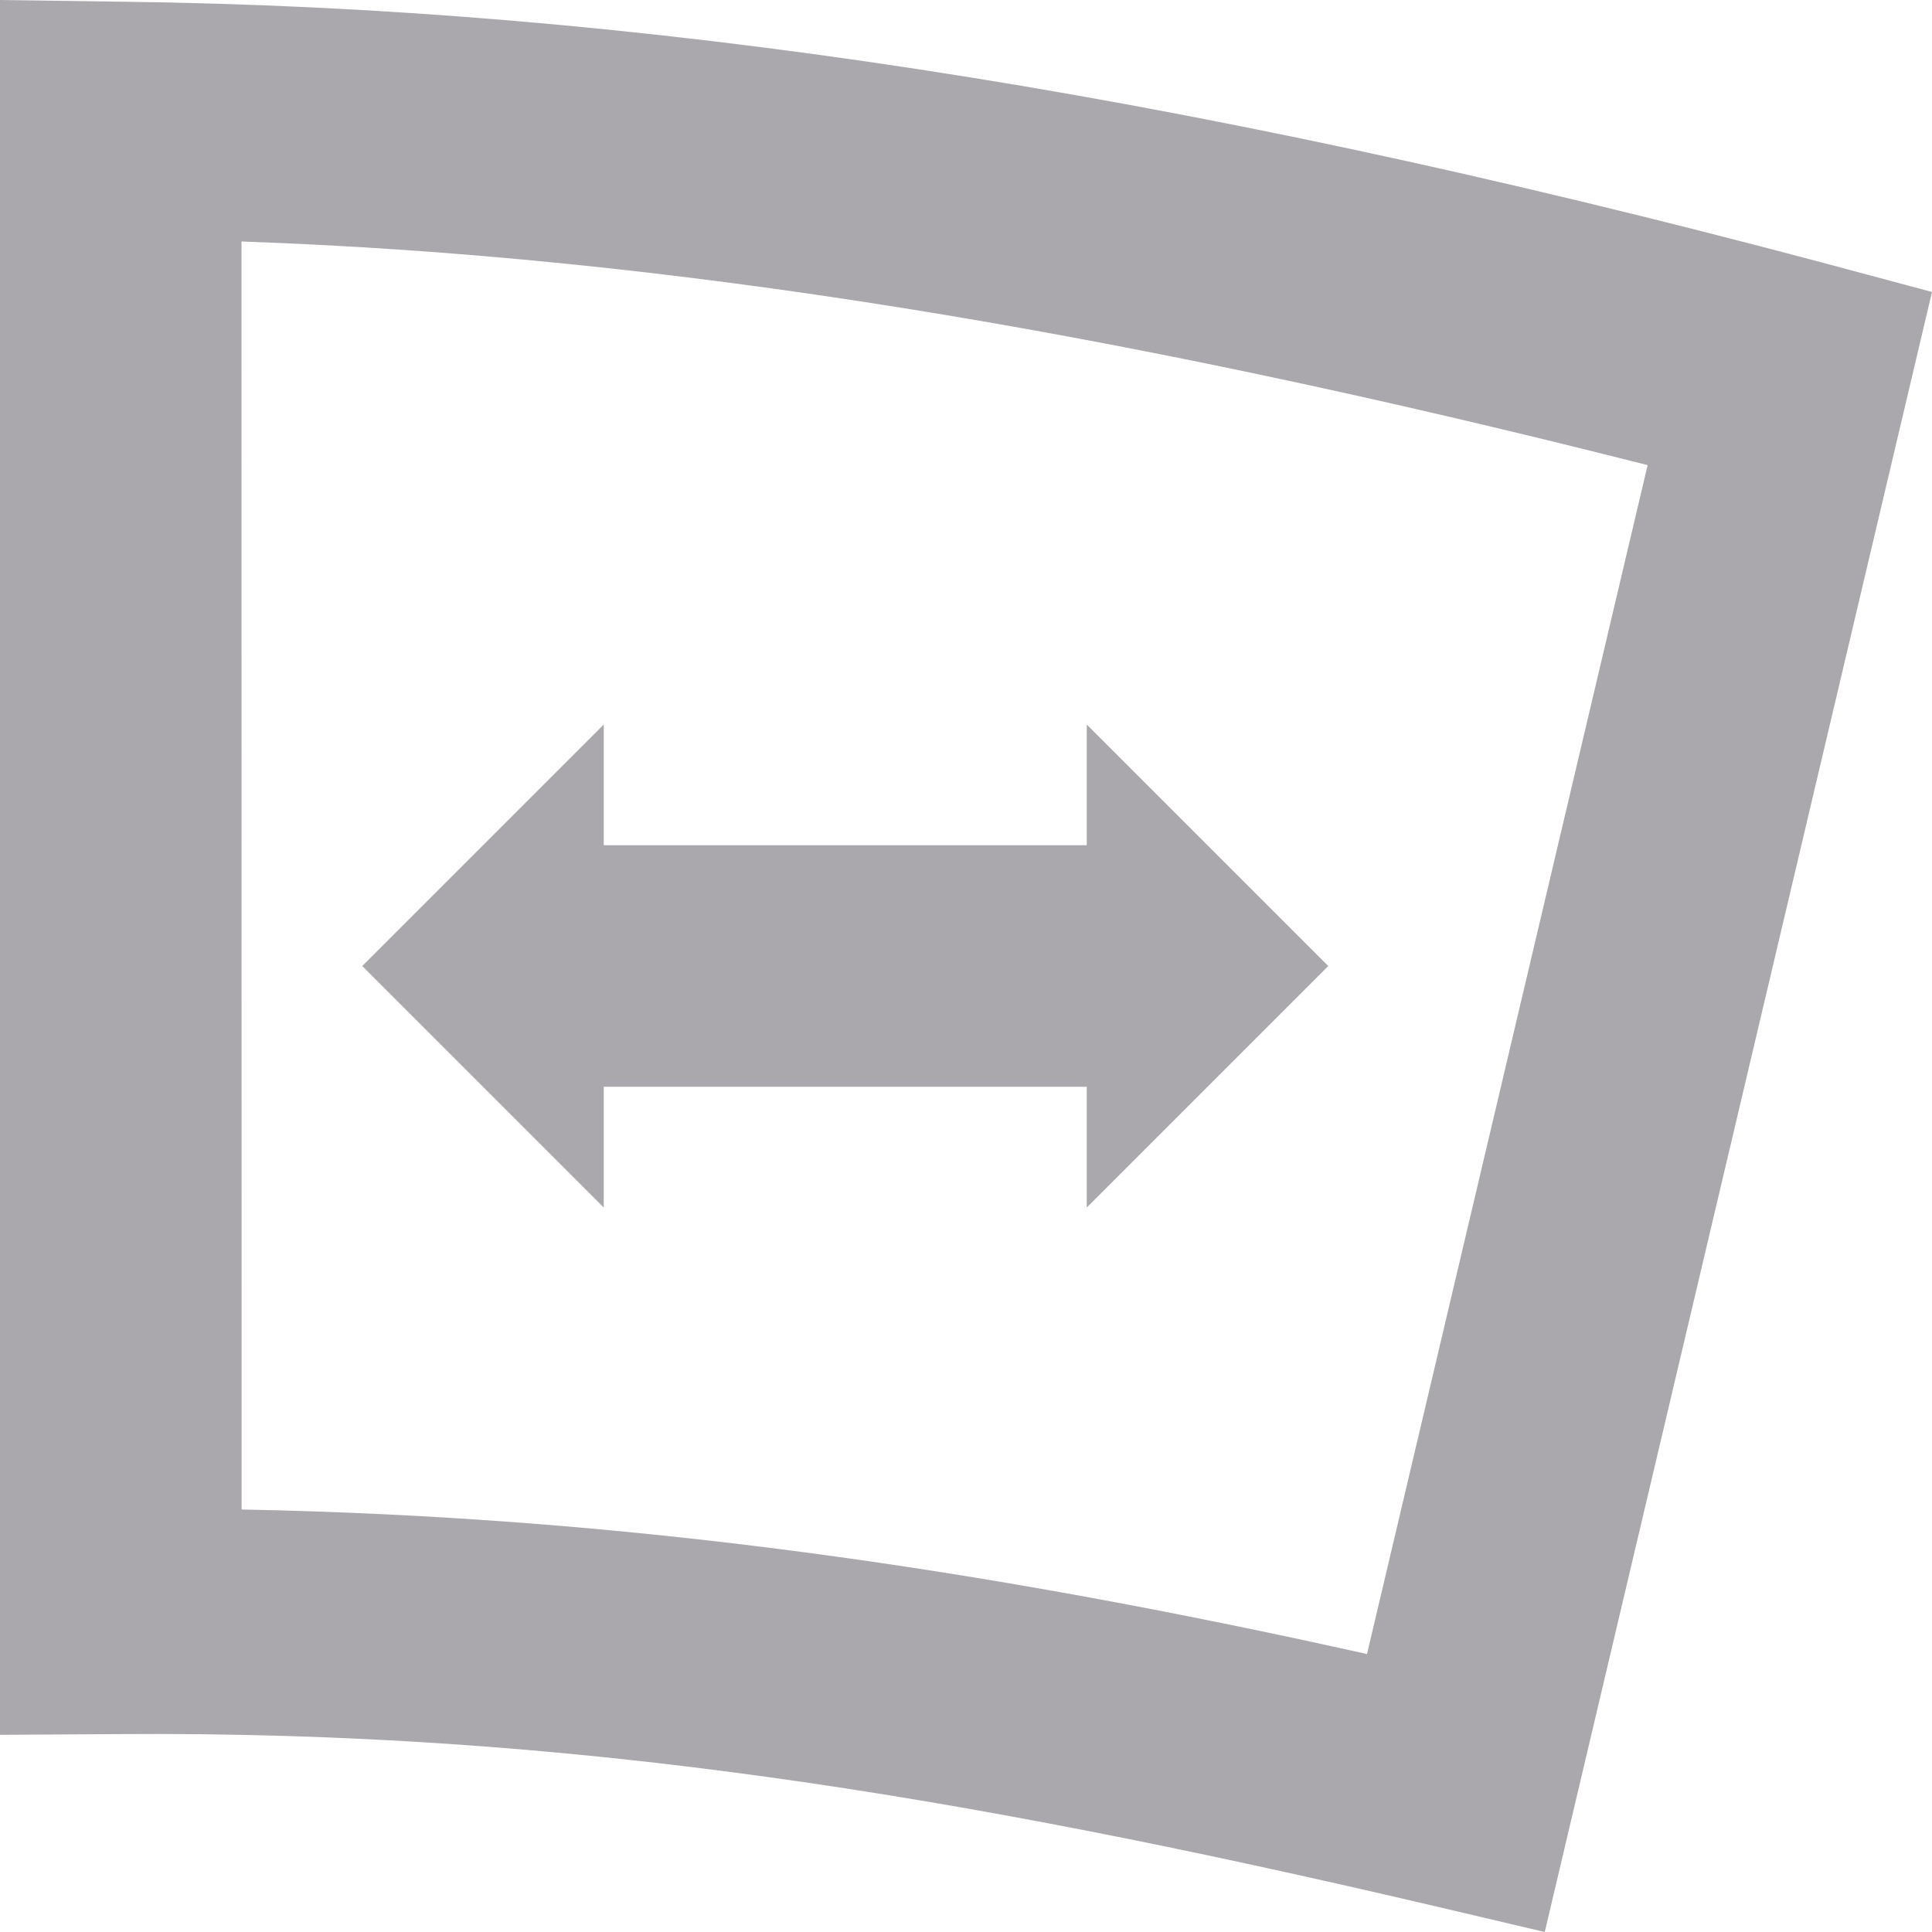 <svg viewBox="0 0 16 16" xmlns="http://www.w3.org/2000/svg"><path d="m0 0v.986 13.381l.99-.006c3.733-.027 6.934.499 10.846 1.414l.957.225 3.207-13.582-.918-.246c-5.413-1.438-9.846-2.108-14.082-2.158zm2 2c3.5.122 7.209.727 11.645 1.852l-2.324 9.846c-3.218-.717-6.14-1.136-9.32-1.197zm3 4-2 2 2 2v-1h4v1l2-2-2-2v1h-4z" fill="#aaa8ac"/></svg>